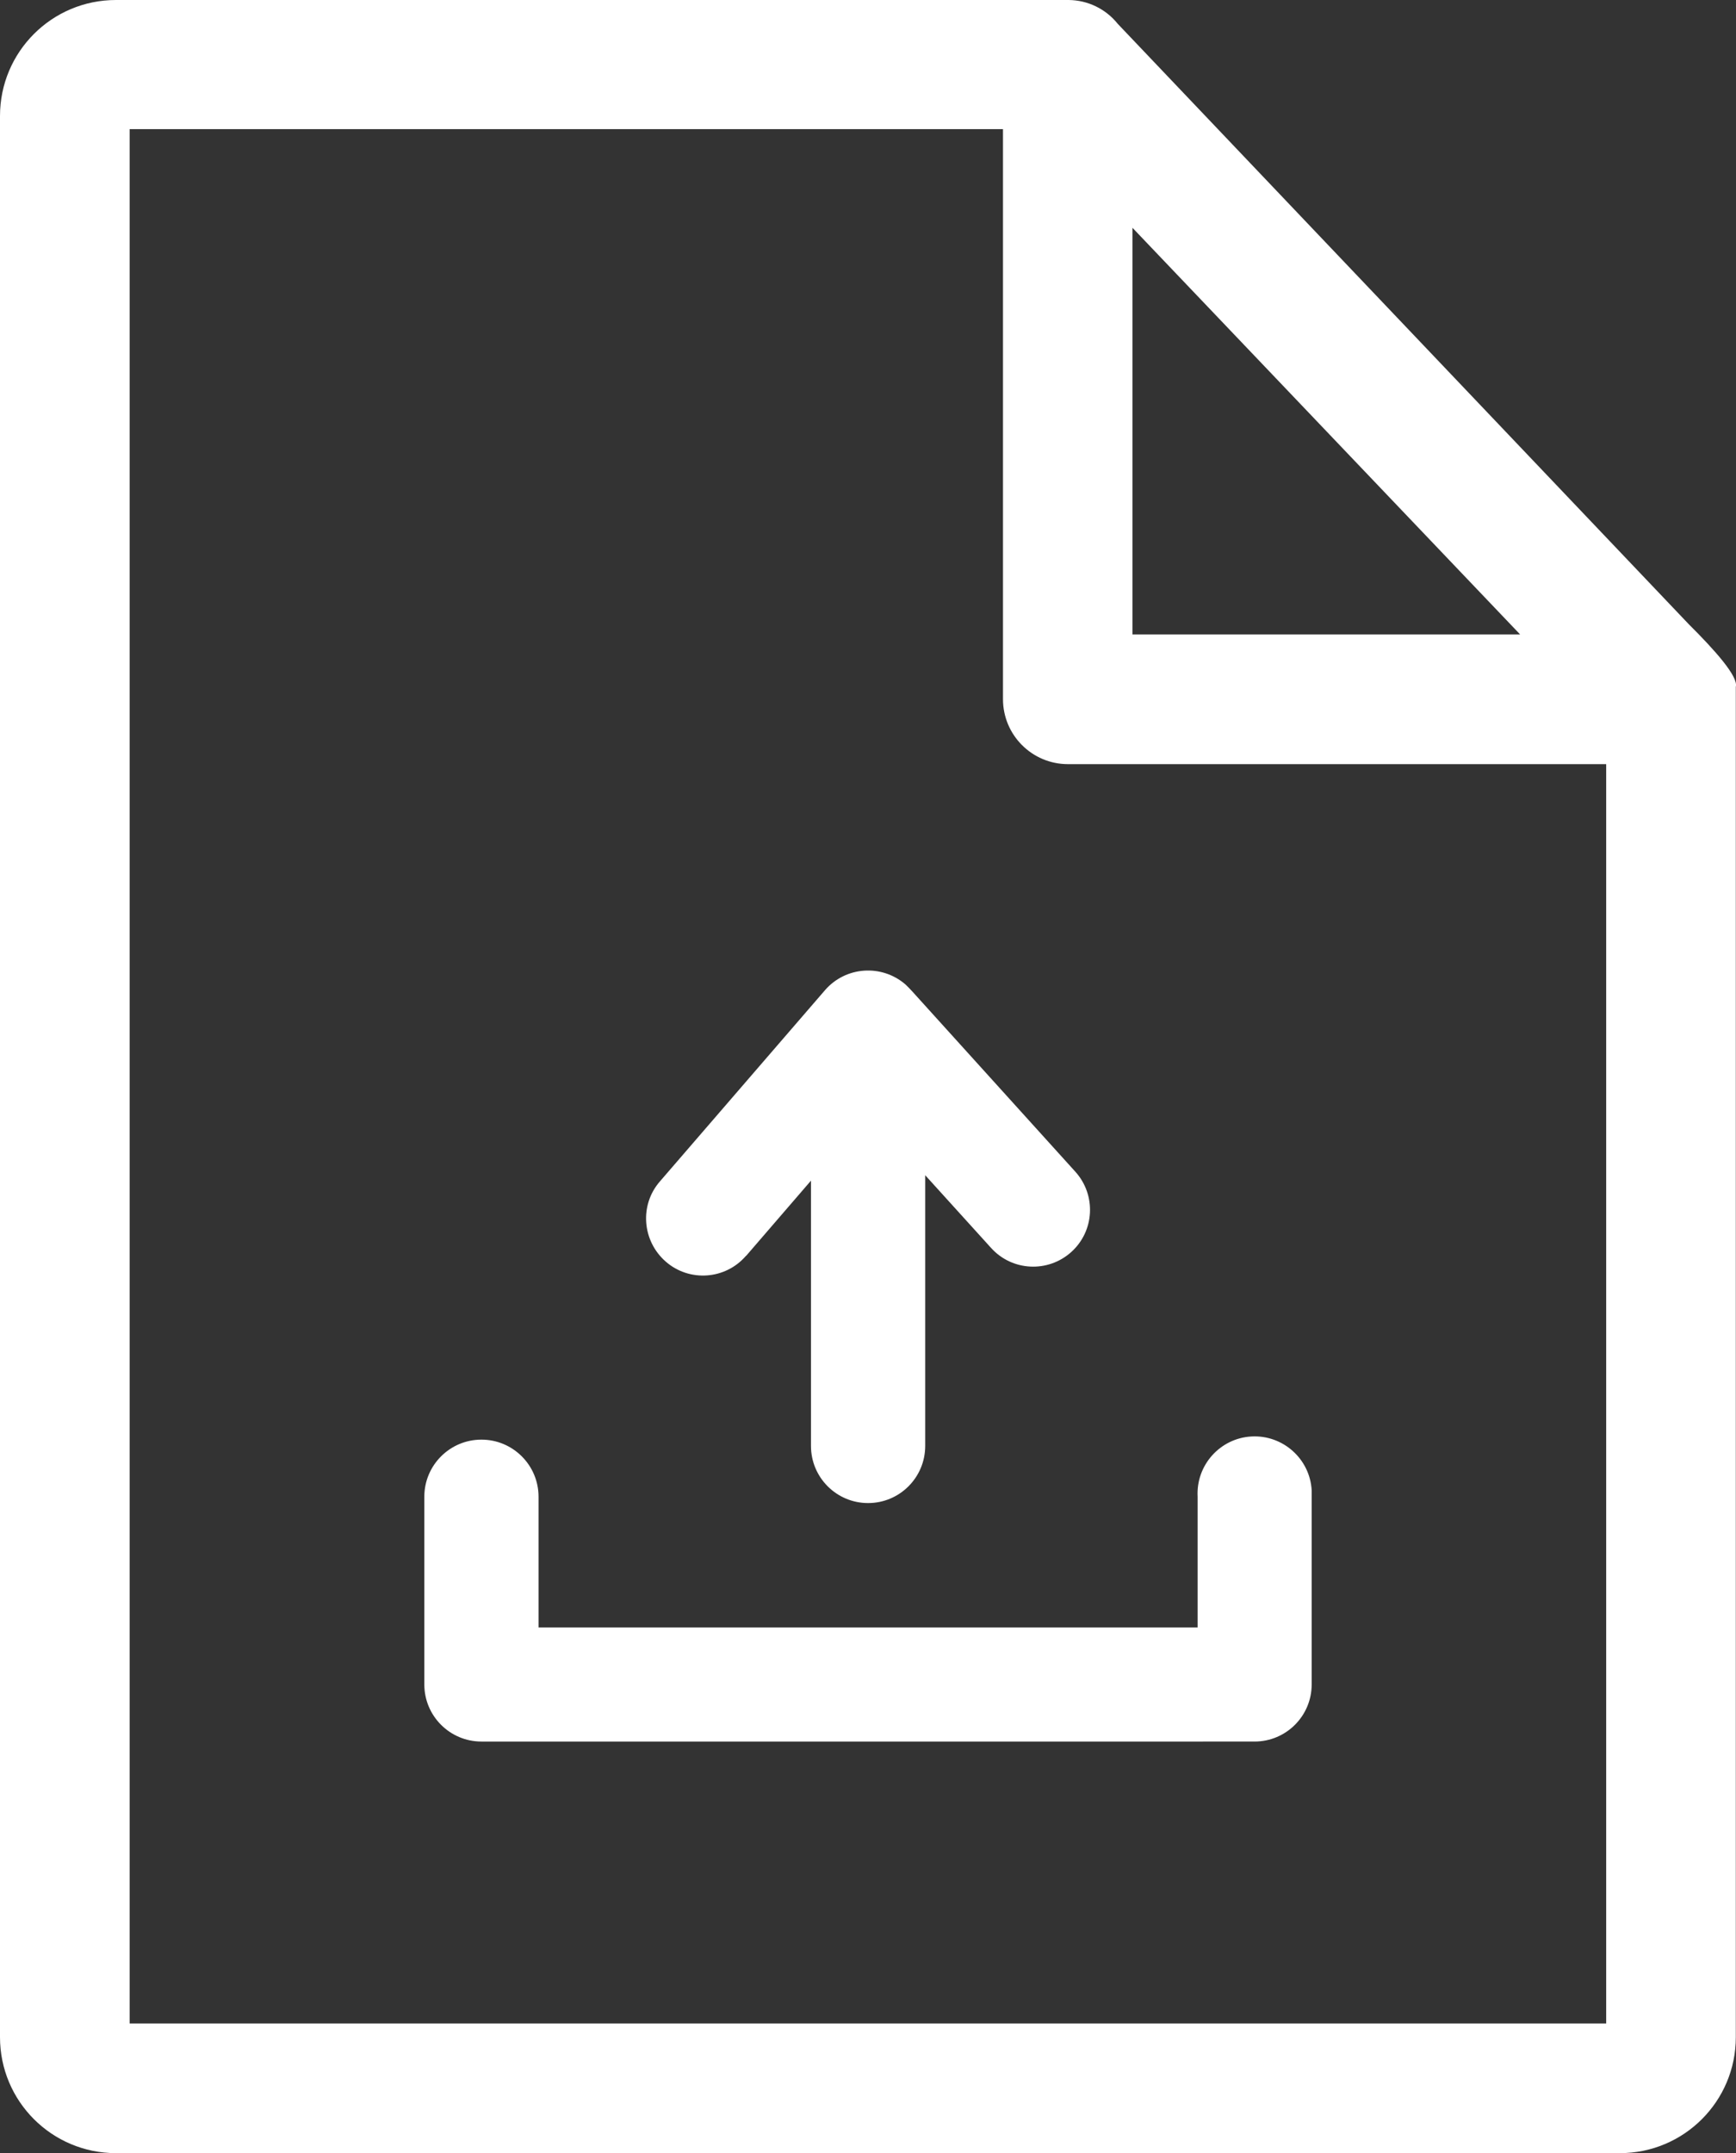 <?xml version="1.0" encoding="UTF-8"?>
<svg id="Layer_1" data-name="Layer 1" xmlns="http://www.w3.org/2000/svg" viewBox="0 0 99.09 122.88">
  <rect x="0" y="0" width="99.09" height="122.88" fill="#333333" stroke="none"/>
  <defs>
    <style>
      .cls-1 {
        fill: #fff;
      }
    </style>
  </defs>
  <path class="cls-1" d="m64.64,13l22.13,23.21h-22.13V13Zm-22.06,58.67c-1.17,1.36-3.23,1.51-4.58.33s-1.51-3.23-.33-4.58l9.42-10.91c1.18-1.36,3.23-1.5,4.59-.33.14.13.27.27.4.41l9.3,10.28c1.2,1.33,1.1,3.38-.23,4.58-1.33,1.2-3.38,1.1-4.58-.23h0l-3.76-4.15v15.45c0,1.8-1.46,3.26-3.26,3.26s-3.26-1.46-3.26-3.26v-15.14s-3.7,4.29-3.7,4.29Zm-18.36,13.75c0-1.8,1.46-3.26,3.26-3.26s3.26,1.46,3.26,3.26v7.46h37.62v-7.46c-.1-1.8,1.28-3.34,3.07-3.44,1.8-.1,3.34,1.28,3.44,3.07,0,.12,0,.24,0,.36v10.72c0,1.8-1.46,3.26-3.26,3.26H27.48c-1.8,0-3.26-1.46-3.26-3.26h0v-10.72Zm74.86-46.23c.15-.57-1.18-2.07-2.68-3.56L63.8,1.36c-.68-.85-1.71-1.35-2.8-1.36H6.62C2.96,0,0,2.96,0,6.62h0v109.64c0,3.66,2.96,6.62,6.62,6.62h85.84c3.66,0,6.62-2.96,6.62-6.62h0V39.19Zm-7.4,4.42v71.87H7.4V7.37h49.85v32.53c0,2.05,1.66,3.71,3.71,3.71.01,0,.03,0,.04,0h30.68Z"/>
</svg>